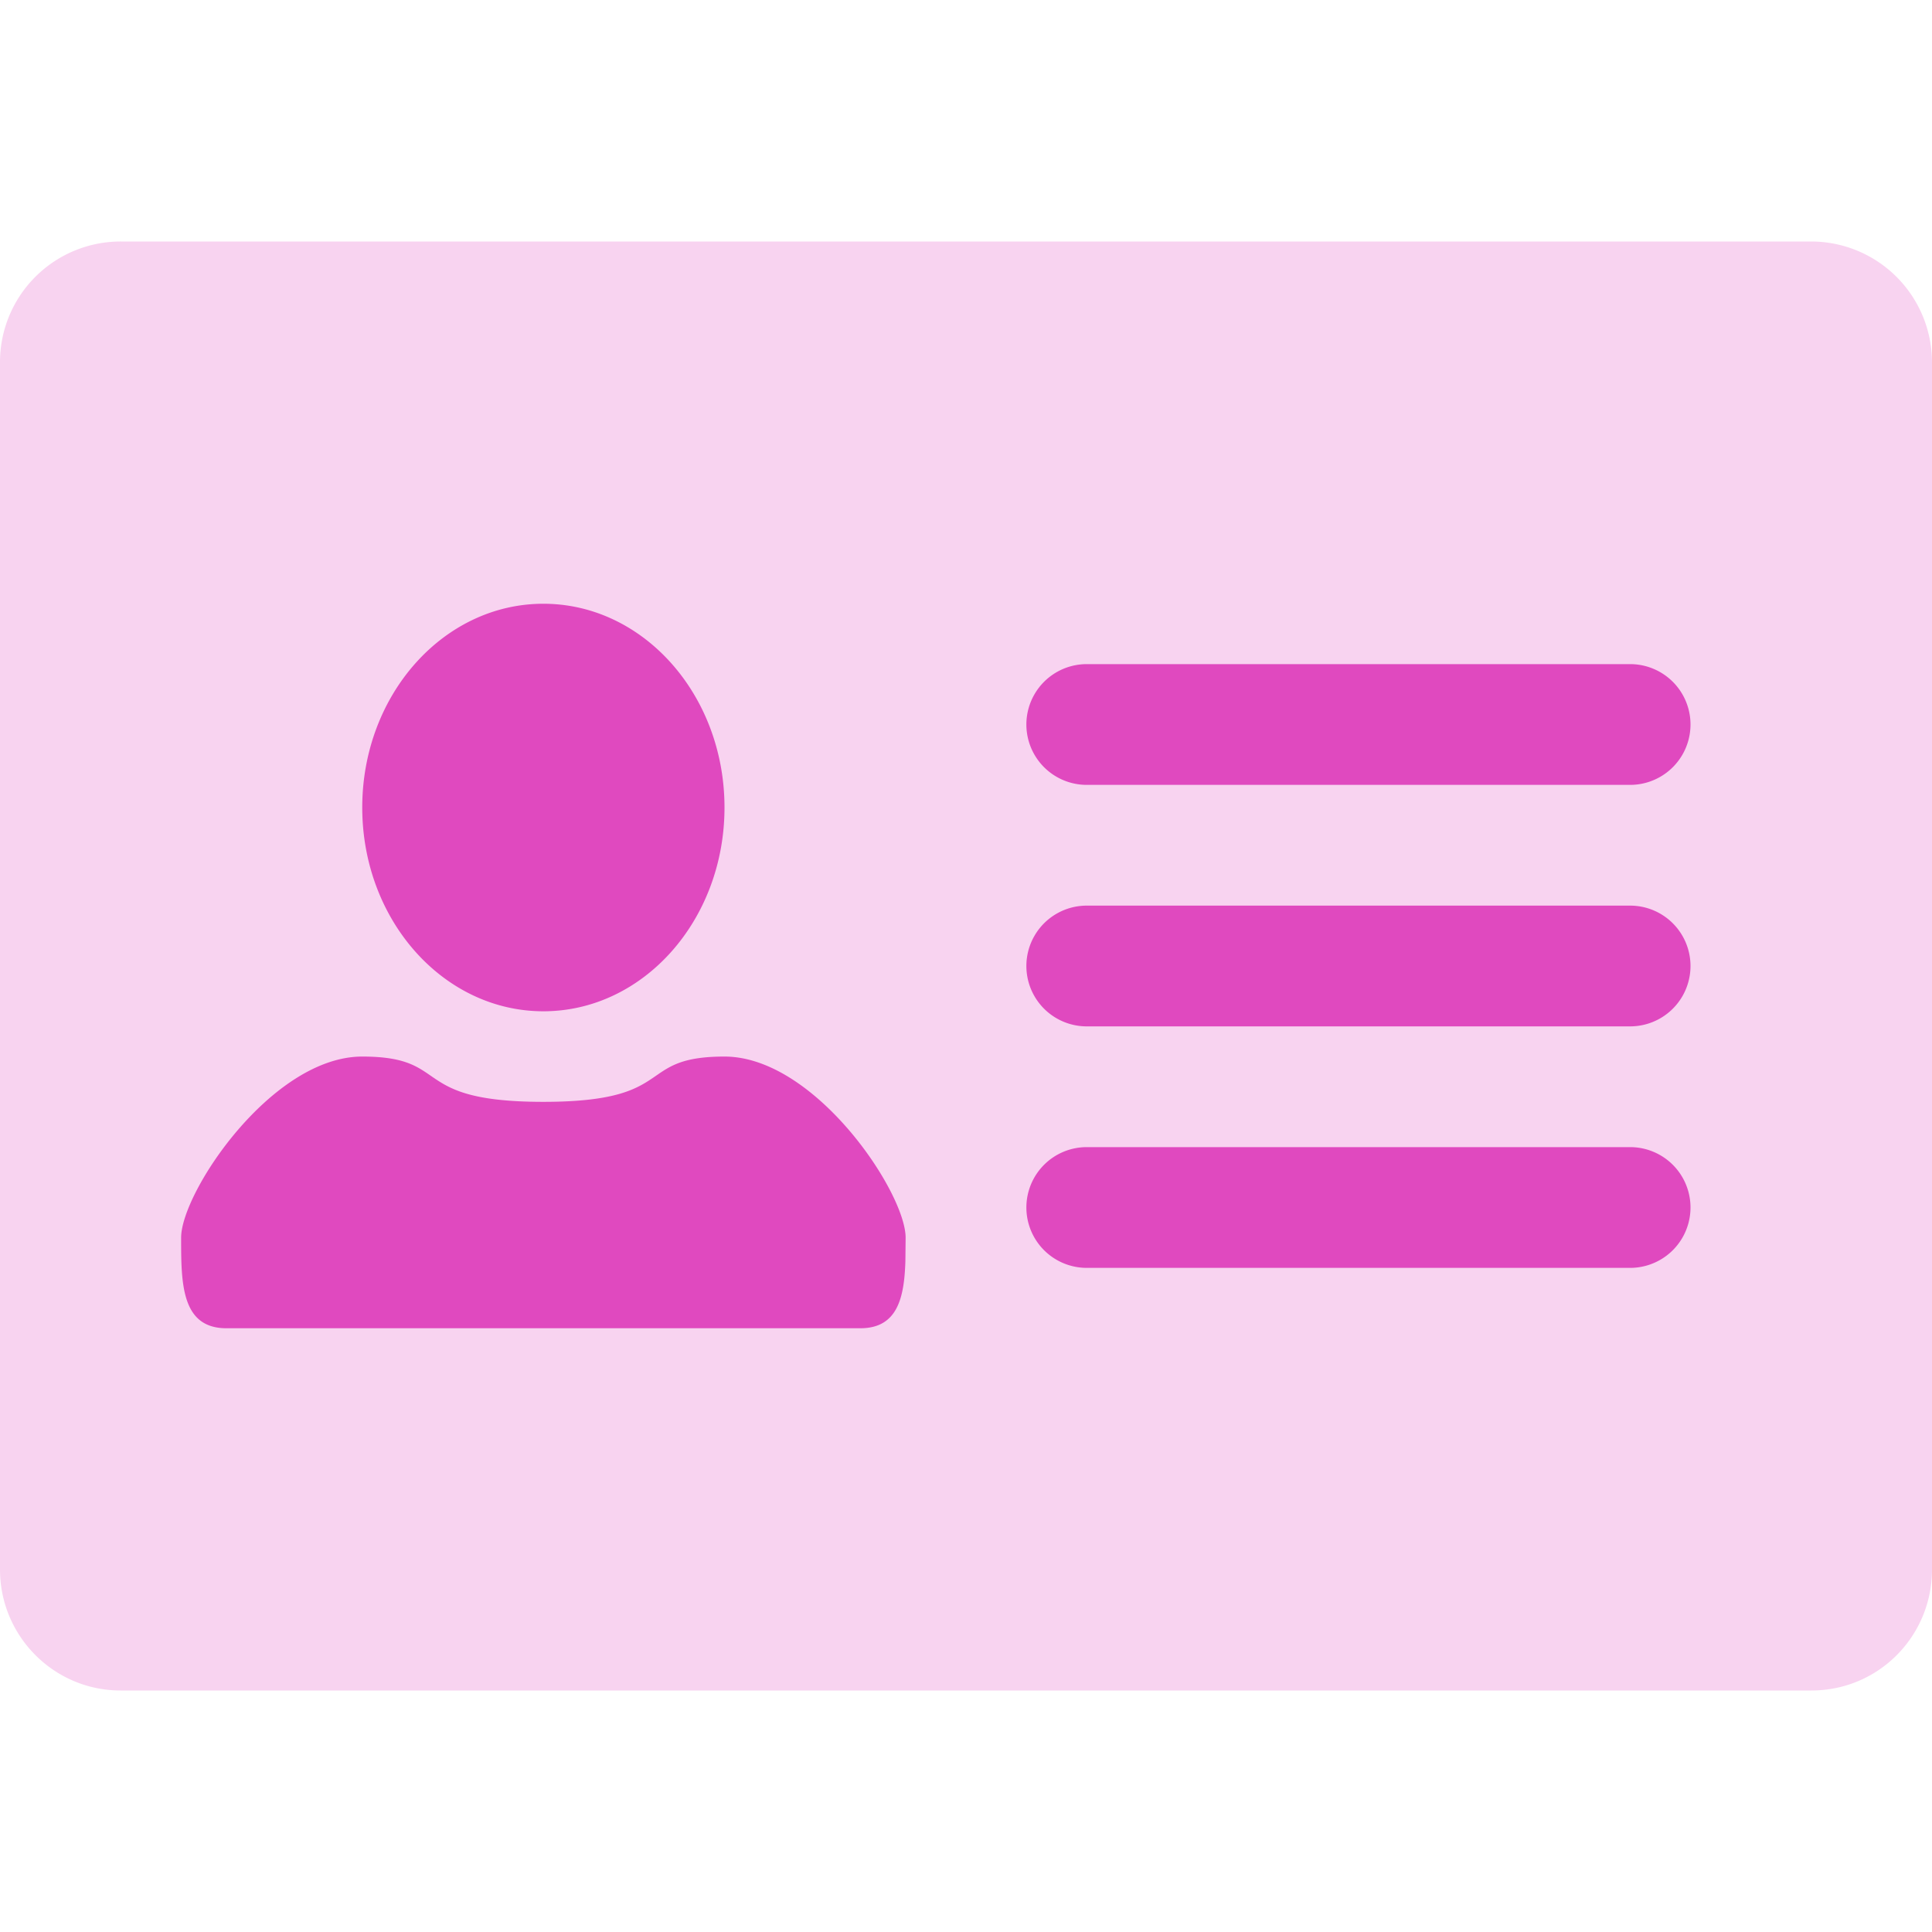 <svg xmlns="http://www.w3.org/2000/svg" width="96" height="96" fill="none"><path fill="#F8D3F0" d="M90.006 84C93.339 84 96 81.306 96 77.985v-59.97A6.009 6.009 0 0 0 89.994 12H6.003A5.995 5.995 0 0 0 0 18.015v59.97C0 81.306 2.685 84 5.994 84h84.012Z"/><path fill="#E049BF" fill-rule="evenodd" d="M45 61.5c0-2.25-4.5-9-9-9-2.023 0-2.682.455-3.407.956-.889.612-1.877 1.294-5.593 1.294s-4.704-.681-5.593-1.294c-.725-.501-1.384-.956-3.407-.956-4.5 0-9 6.75-9 9S9 66 11.25 66h31.5c1.853 0 2.18-1.526 2.238-3.32L45 61.5Zm-9-21.375C36 34.533 31.97 30 27 30s-9 4.533-9 10.125 4.03 10.125 9 10.125 9-4.533 9-10.125ZM54 33a3 3 0 1 0 0 6h27a3 3 0 1 0 0-6H54Zm0 12a3 3 0 1 0 0 6h27a3 3 0 1 0 0-6H54Zm-3 15a3 3 0 0 1 3-3h27a3 3 0 1 1 0 6H54a3 3 0 0 1-3-3Z" clip-rule="evenodd"/></svg>

